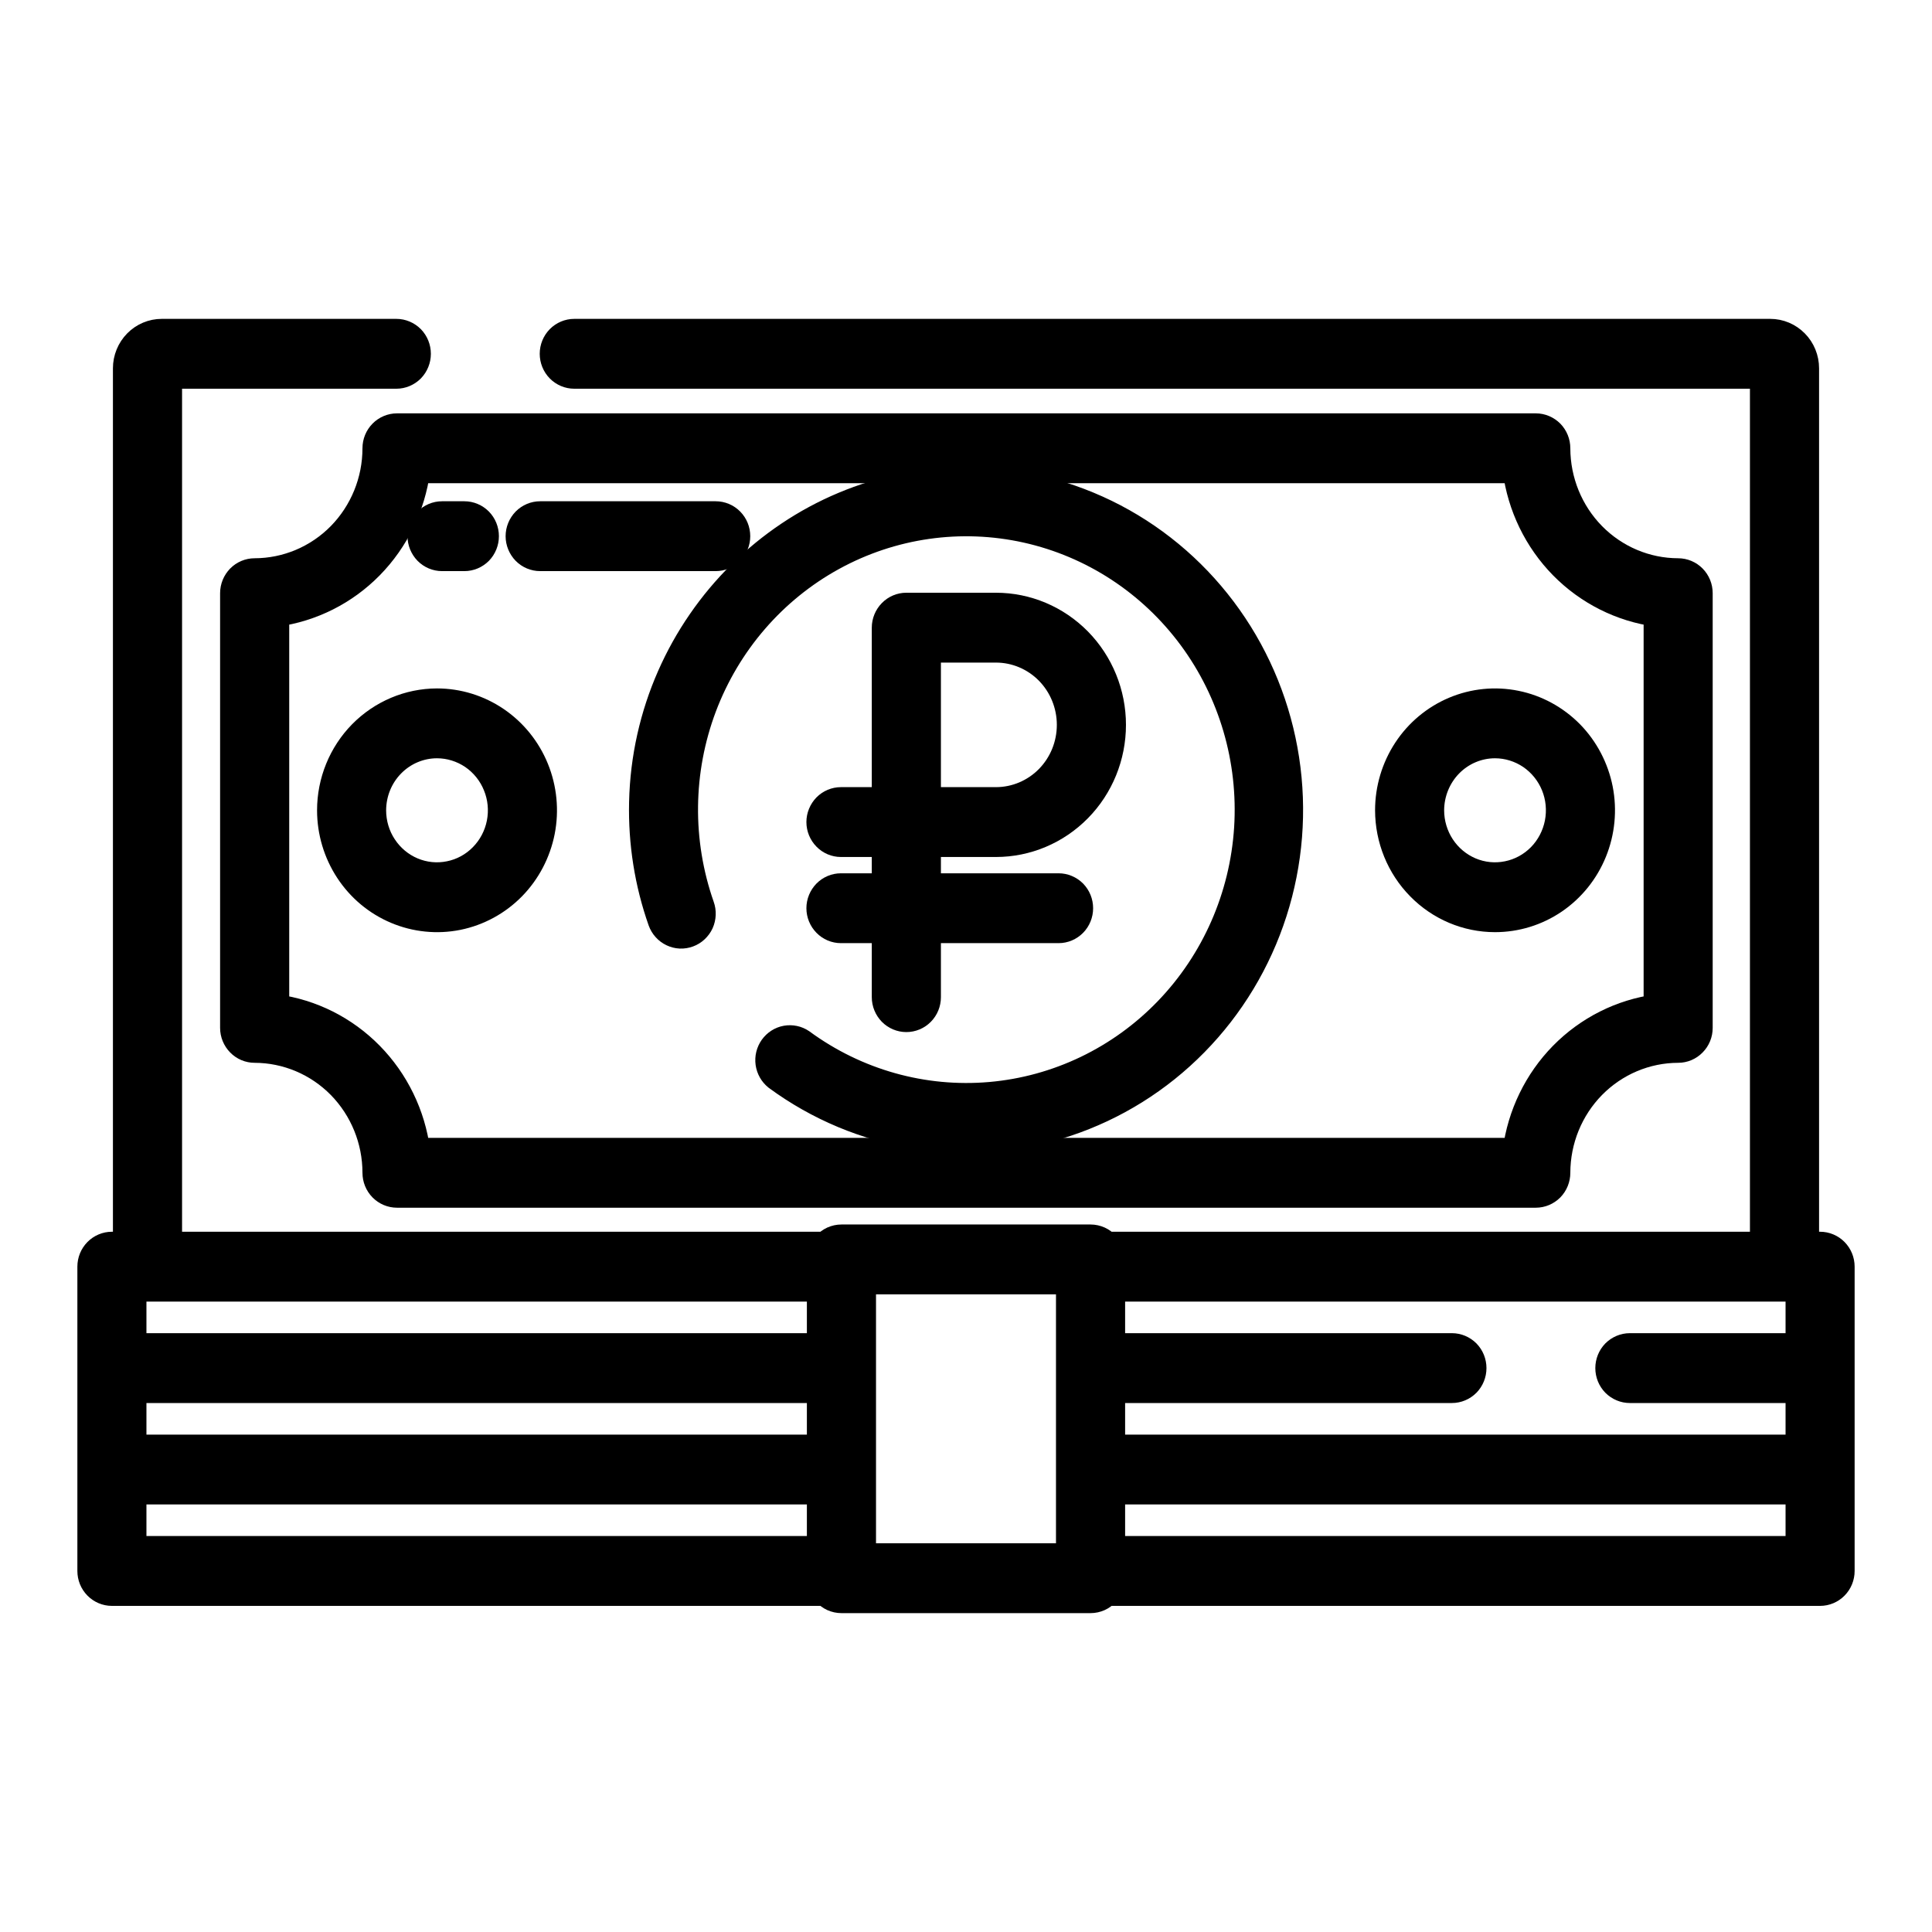 <svg id="svg-money" viewBox="0 0 32 32" fill="none" xmlns="http://www.w3.org/2000/svg">
<path d="M6.222 7.425C6.222 7.966 6.01 8.484 5.635 8.867C5.259 9.249 4.749 9.464 4.218 9.465C4.124 9.465 4.034 9.503 3.968 9.57C3.902 9.638 3.864 9.729 3.864 9.825V17.025C3.864 17.12 3.902 17.212 3.968 17.279C4.034 17.347 4.124 17.385 4.218 17.385C4.749 17.386 5.259 17.601 5.635 17.983C6.01 18.366 6.222 18.884 6.222 19.425C6.222 19.52 6.259 19.612 6.326 19.68C6.392 19.747 6.482 19.785 6.576 19.785H25.438C25.531 19.785 25.621 19.747 25.688 19.68C25.754 19.612 25.791 19.52 25.791 19.425C25.792 18.884 26.003 18.366 26.379 17.983C26.755 17.601 27.264 17.386 27.795 17.385C27.889 17.385 27.979 17.347 28.045 17.279C28.112 17.212 28.149 17.12 28.149 17.025V9.825C28.149 9.729 28.112 9.638 28.045 9.57C27.979 9.503 27.889 9.465 27.795 9.465C27.264 9.464 26.755 9.249 26.379 8.867C26.003 8.484 25.792 7.966 25.791 7.425C25.791 7.329 25.754 7.238 25.688 7.17C25.621 7.103 25.531 7.065 25.438 7.065H6.576C6.482 7.065 6.392 7.103 6.326 7.17C6.259 7.238 6.222 7.329 6.222 7.425ZM25.107 7.785C25.186 8.387 25.457 8.946 25.879 9.376C26.301 9.805 26.85 10.081 27.442 10.162V16.688C26.85 16.768 26.301 17.045 25.879 17.474C25.457 17.904 25.186 18.463 25.107 19.065H6.907C6.828 18.463 6.556 17.904 6.134 17.474C5.713 17.045 5.163 16.768 4.572 16.688V10.162C5.163 10.081 5.713 9.805 6.134 9.376C6.556 8.946 6.828 8.387 6.907 7.785H25.107Z" fill="currentColor"/>
<path d="M5.47 13.421C5.47 13.777 5.574 14.125 5.768 14.421C5.962 14.717 6.238 14.948 6.562 15.084C6.885 15.22 7.24 15.256 7.583 15.187C7.926 15.117 8.241 14.946 8.489 14.694C8.736 14.442 8.904 14.121 8.973 13.772C9.041 13.423 9.006 13.061 8.872 12.732C8.738 12.403 8.511 12.122 8.221 11.925C7.93 11.727 7.588 11.621 7.238 11.621C6.769 11.622 6.32 11.812 5.988 12.149C5.657 12.486 5.47 12.944 5.47 13.421ZM7.238 12.341C7.448 12.341 7.653 12.405 7.828 12.523C8.002 12.642 8.138 12.81 8.218 13.008C8.299 13.205 8.32 13.422 8.279 13.632C8.238 13.841 8.137 14.034 7.988 14.185C7.84 14.336 7.651 14.439 7.445 14.48C7.239 14.522 7.026 14.501 6.832 14.419C6.638 14.337 6.473 14.199 6.356 14.021C6.239 13.844 6.177 13.635 6.177 13.421C6.178 13.135 6.289 12.86 6.488 12.658C6.687 12.455 6.957 12.341 7.238 12.341Z" fill="currentColor"/>
<path d="M24.762 15.221C25.112 15.221 25.454 15.116 25.745 14.918C26.036 14.72 26.262 14.439 26.396 14.11C26.53 13.781 26.565 13.419 26.497 13.07C26.428 12.721 26.26 12.4 26.013 12.148C25.765 11.897 25.45 11.725 25.107 11.656C24.764 11.586 24.409 11.622 24.086 11.758C23.763 11.894 23.486 12.125 23.292 12.421C23.098 12.717 22.994 13.065 22.994 13.421C22.995 13.898 23.181 14.356 23.513 14.693C23.844 15.031 24.294 15.221 24.762 15.221ZM24.762 12.341C24.972 12.341 25.177 12.405 25.352 12.523C25.526 12.642 25.662 12.81 25.743 13.008C25.823 13.205 25.844 13.422 25.803 13.632C25.762 13.841 25.661 14.034 25.513 14.185C25.364 14.336 25.175 14.439 24.969 14.48C24.764 14.522 24.55 14.501 24.356 14.419C24.163 14.337 23.997 14.199 23.88 14.021C23.764 13.844 23.701 13.635 23.701 13.421C23.702 13.135 23.814 12.86 24.012 12.658C24.211 12.455 24.481 12.341 24.762 12.341Z" fill="currentColor"/>
<path d="M8.947 9.241H11.854C11.948 9.241 12.038 9.203 12.104 9.136C12.171 9.068 12.208 8.976 12.208 8.881C12.208 8.785 12.171 8.694 12.104 8.626C12.038 8.559 11.948 8.521 11.854 8.521H8.947C8.853 8.521 8.763 8.559 8.697 8.626C8.631 8.694 8.593 8.785 8.593 8.881C8.593 8.976 8.631 9.068 8.697 9.136C8.763 9.203 8.853 9.241 8.947 9.241Z" fill="currentColor"/>
<path d="M7.322 9.241H7.692C7.785 9.241 7.875 9.203 7.942 9.136C8.008 9.068 8.045 8.976 8.045 8.881C8.045 8.785 8.008 8.694 7.942 8.626C7.875 8.559 7.785 8.521 7.692 8.521H7.322C7.228 8.521 7.138 8.559 7.072 8.626C7.006 8.694 6.968 8.785 6.968 8.881C6.968 8.976 7.006 9.068 7.072 9.136C7.138 9.203 7.228 9.241 7.322 9.241Z" fill="currentColor"/>
<path d="M30.146 20.62H29.911V6.1C29.911 5.941 29.849 5.788 29.738 5.676C29.627 5.563 29.477 5.5 29.321 5.5H9.512C9.418 5.5 9.328 5.538 9.262 5.605C9.195 5.673 9.158 5.765 9.158 5.86C9.158 5.955 9.195 6.047 9.262 6.115C9.328 6.182 9.418 6.22 9.512 6.22H29.203V20.62H18.326C18.293 20.582 18.253 20.552 18.207 20.531C18.162 20.511 18.113 20.5 18.063 20.5H13.937C13.887 20.5 13.838 20.511 13.793 20.531C13.748 20.552 13.707 20.582 13.674 20.62H2.797V6.22H6.565C6.658 6.22 6.748 6.182 6.815 6.115C6.881 6.047 6.918 5.955 6.918 5.86C6.918 5.765 6.881 5.673 6.815 5.605C6.748 5.538 6.658 5.5 6.565 5.5H2.679C2.523 5.5 2.373 5.563 2.262 5.676C2.152 5.788 2.089 5.941 2.089 6.1V20.62H1.854C1.76 20.62 1.67 20.658 1.604 20.725C1.537 20.793 1.5 20.884 1.5 20.98V26.02C1.5 26.116 1.537 26.207 1.604 26.275C1.67 26.342 1.76 26.38 1.854 26.38H13.674C13.707 26.418 13.748 26.448 13.793 26.469C13.838 26.489 13.887 26.5 13.937 26.5H18.063C18.113 26.5 18.162 26.489 18.207 26.469C18.253 26.448 18.293 26.418 18.326 26.38H30.146C30.24 26.38 30.33 26.342 30.396 26.275C30.463 26.207 30.5 26.116 30.5 26.02V20.98C30.5 20.884 30.463 20.793 30.396 20.725C30.33 20.658 30.24 20.62 30.146 20.62ZM13.583 25.66H2.207V24.7H13.583V25.66ZM13.583 23.98H2.207V23.02H13.583V23.98ZM13.583 22.3H2.207V21.34H13.583V22.3ZM17.709 25.78H14.291V21.22H17.709V25.78ZM29.793 25.66H18.417V24.7H29.793V25.66ZM29.793 22.3H26.996C26.902 22.3 26.812 22.338 26.745 22.405C26.679 22.473 26.642 22.564 26.642 22.66C26.642 22.756 26.679 22.847 26.745 22.915C26.812 22.982 26.902 23.02 26.996 23.02H29.793V23.98H18.417V23.02H24.048C24.142 23.02 24.232 22.982 24.299 22.915C24.365 22.847 24.402 22.756 24.402 22.66C24.402 22.564 24.365 22.473 24.299 22.405C24.232 22.338 24.142 22.3 24.048 22.3H18.417V21.34H29.793V22.3Z" fill="currentColor"/>
<path d="M10.638 13.29C10.623 13.96 10.728 14.626 10.95 15.256C10.966 15.3 10.99 15.341 11.022 15.376C11.053 15.411 11.091 15.439 11.133 15.459C11.175 15.479 11.221 15.491 11.267 15.493C11.314 15.495 11.36 15.487 11.404 15.471C11.448 15.455 11.488 15.43 11.522 15.398C11.556 15.366 11.584 15.328 11.604 15.285C11.623 15.242 11.634 15.195 11.636 15.148C11.638 15.101 11.631 15.054 11.615 15.009C11.24 13.94 11.253 12.77 11.652 11.709C12.052 10.649 12.812 9.77 13.793 9.232C14.775 8.693 15.914 8.531 17.004 8.774C18.093 9.017 19.061 9.649 19.732 10.557C20.402 11.464 20.731 12.586 20.659 13.719C20.586 14.852 20.117 15.921 19.336 16.732C18.555 17.543 17.515 18.042 16.404 18.139C15.292 18.236 14.184 17.924 13.279 17.26C13.203 17.208 13.11 17.189 13.02 17.205C12.93 17.221 12.85 17.273 12.796 17.348C12.742 17.424 12.719 17.517 12.732 17.61C12.745 17.702 12.792 17.785 12.864 17.843C13.549 18.346 14.34 18.677 15.174 18.809C16.008 18.942 16.861 18.872 17.664 18.606C18.467 18.339 19.196 17.884 19.793 17.276C20.39 16.669 20.838 15.926 21.1 15.109C21.362 14.292 21.431 13.424 21.301 12.575C21.171 11.726 20.846 10.92 20.352 10.223C19.858 9.526 19.21 8.957 18.459 8.563C17.709 8.17 16.878 7.962 16.034 7.956C13.121 7.938 10.704 10.326 10.638 13.29Z" fill="currentColor"/>
<path d="M13.929 14.683C13.835 14.683 13.745 14.721 13.679 14.788C13.613 14.856 13.575 14.947 13.575 15.043C13.575 15.138 13.613 15.23 13.679 15.297C13.745 15.365 13.835 15.403 13.929 15.403H14.658V16.516C14.658 16.612 14.696 16.703 14.762 16.771C14.828 16.838 14.918 16.876 15.012 16.876C15.106 16.876 15.196 16.838 15.262 16.771C15.329 16.703 15.366 16.612 15.366 16.516V15.403H17.534C17.627 15.403 17.717 15.365 17.784 15.297C17.85 15.23 17.887 15.138 17.887 15.043C17.887 14.947 17.85 14.856 17.784 14.788C17.717 14.721 17.627 14.683 17.534 14.683H15.366V13.976H16.496C17.009 13.976 17.501 13.768 17.864 13.399C18.227 13.03 18.431 12.529 18.431 12.006C18.431 11.484 18.227 10.983 17.864 10.613C17.501 10.244 17.009 10.036 16.496 10.036H15.012C14.918 10.036 14.828 10.074 14.762 10.142C14.696 10.209 14.658 10.301 14.658 10.396V13.256H13.929C13.835 13.256 13.745 13.294 13.679 13.361C13.613 13.429 13.575 13.521 13.575 13.616C13.575 13.711 13.613 13.803 13.679 13.87C13.745 13.938 13.835 13.976 13.929 13.976H14.658V14.683H13.929ZM15.366 10.756H16.496C16.821 10.756 17.134 10.888 17.364 11.122C17.594 11.357 17.723 11.675 17.723 12.006C17.723 12.338 17.594 12.655 17.364 12.89C17.134 13.124 16.821 13.256 16.496 13.256H15.366V10.756Z" fill="currentColor"/>
<path d="M6.222 7.425C6.222 7.966 6.01 8.484 5.635 8.867C5.259 9.249 4.749 9.464 4.218 9.465C4.124 9.465 4.034 9.503 3.968 9.57C3.902 9.638 3.864 9.729 3.864 9.825V17.025C3.864 17.12 3.902 17.212 3.968 17.279C4.034 17.347 4.124 17.385 4.218 17.385C4.749 17.386 5.259 17.601 5.635 17.983C6.01 18.366 6.222 18.884 6.222 19.425C6.222 19.52 6.259 19.612 6.326 19.68C6.392 19.747 6.482 19.785 6.576 19.785H25.438C25.531 19.785 25.621 19.747 25.688 19.68C25.754 19.612 25.791 19.52 25.791 19.425C25.792 18.884 26.003 18.366 26.379 17.983C26.755 17.601 27.264 17.386 27.795 17.385C27.889 17.385 27.979 17.347 28.045 17.279C28.112 17.212 28.149 17.12 28.149 17.025V9.825C28.149 9.729 28.112 9.638 28.045 9.57C27.979 9.503 27.889 9.465 27.795 9.465C27.264 9.464 26.755 9.249 26.379 8.867C26.003 8.484 25.792 7.966 25.791 7.425C25.791 7.329 25.754 7.238 25.688 7.17C25.621 7.103 25.531 7.065 25.438 7.065H6.576C6.482 7.065 6.392 7.103 6.326 7.17C6.259 7.238 6.222 7.329 6.222 7.425ZM25.107 7.785C25.186 8.387 25.457 8.946 25.879 9.376C26.301 9.805 26.85 10.081 27.442 10.162V16.688C26.85 16.768 26.301 17.045 25.879 17.474C25.457 17.904 25.186 18.463 25.107 19.065H6.907C6.828 18.463 6.556 17.904 6.134 17.474C5.713 17.045 5.163 16.768 4.572 16.688V10.162C5.163 10.081 5.713 9.805 6.134 9.376C6.556 8.946 6.828 8.387 6.907 7.785H25.107Z" stroke="currentColor" stroke-width="0.437"/>
<path d="M5.47 13.421C5.47 13.777 5.574 14.125 5.768 14.421C5.962 14.717 6.238 14.948 6.562 15.084C6.885 15.22 7.24 15.256 7.583 15.187C7.926 15.117 8.241 14.946 8.489 14.694C8.736 14.442 8.904 14.121 8.973 13.772C9.041 13.423 9.006 13.061 8.872 12.732C8.738 12.403 8.511 12.122 8.221 11.925C7.93 11.727 7.588 11.621 7.238 11.621C6.769 11.622 6.32 11.812 5.988 12.149C5.657 12.486 5.47 12.944 5.47 13.421ZM7.238 12.341C7.448 12.341 7.653 12.405 7.828 12.523C8.002 12.642 8.138 12.81 8.218 13.008C8.299 13.205 8.32 13.422 8.279 13.632C8.238 13.841 8.137 14.034 7.988 14.185C7.84 14.336 7.651 14.439 7.445 14.48C7.239 14.522 7.026 14.501 6.832 14.419C6.638 14.337 6.473 14.199 6.356 14.021C6.239 13.844 6.177 13.635 6.177 13.421C6.178 13.135 6.289 12.86 6.488 12.658C6.687 12.455 6.957 12.341 7.238 12.341Z" stroke="currentColor" stroke-width="0.437"/>
<path d="M24.762 15.221C25.112 15.221 25.454 15.116 25.745 14.918C26.036 14.72 26.262 14.439 26.396 14.11C26.53 13.781 26.565 13.419 26.497 13.07C26.428 12.721 26.26 12.4 26.013 12.148C25.765 11.897 25.45 11.725 25.107 11.656C24.764 11.586 24.409 11.622 24.086 11.758C23.763 11.894 23.486 12.125 23.292 12.421C23.098 12.717 22.994 13.065 22.994 13.421C22.995 13.898 23.181 14.356 23.513 14.693C23.844 15.031 24.294 15.221 24.762 15.221ZM24.762 12.341C24.972 12.341 25.177 12.405 25.352 12.523C25.526 12.642 25.662 12.81 25.743 13.008C25.823 13.205 25.844 13.422 25.803 13.632C25.762 13.841 25.661 14.034 25.513 14.185C25.364 14.336 25.175 14.439 24.969 14.48C24.764 14.522 24.55 14.501 24.356 14.419C24.163 14.337 23.997 14.199 23.88 14.021C23.764 13.844 23.701 13.635 23.701 13.421C23.702 13.135 23.814 12.86 24.012 12.658C24.211 12.455 24.481 12.341 24.762 12.341Z" stroke="currentColor" stroke-width="0.437"/>
<path d="M8.947 9.241H11.854C11.948 9.241 12.038 9.203 12.104 9.136C12.171 9.068 12.208 8.976 12.208 8.881C12.208 8.785 12.171 8.694 12.104 8.626C12.038 8.559 11.948 8.521 11.854 8.521H8.947C8.853 8.521 8.763 8.559 8.697 8.626C8.631 8.694 8.593 8.785 8.593 8.881C8.593 8.976 8.631 9.068 8.697 9.136C8.763 9.203 8.853 9.241 8.947 9.241Z" stroke="currentColor" stroke-width="0.437"/>
<path d="M7.322 9.241H7.692C7.785 9.241 7.875 9.203 7.942 9.136C8.008 9.068 8.045 8.976 8.045 8.881C8.045 8.785 8.008 8.694 7.942 8.626C7.875 8.559 7.785 8.521 7.692 8.521H7.322C7.228 8.521 7.138 8.559 7.072 8.626C7.006 8.694 6.968 8.785 6.968 8.881C6.968 8.976 7.006 9.068 7.072 9.136C7.138 9.203 7.228 9.241 7.322 9.241Z" stroke="currentColor" stroke-width="0.437"/>
<path d="M30.146 20.62H29.911V6.1C29.911 5.941 29.849 5.788 29.738 5.676C29.627 5.563 29.477 5.5 29.321 5.5H9.512C9.418 5.5 9.328 5.538 9.262 5.605C9.195 5.673 9.158 5.765 9.158 5.86C9.158 5.955 9.195 6.047 9.262 6.115C9.328 6.182 9.418 6.22 9.512 6.22H29.203V20.62H18.326C18.293 20.582 18.253 20.552 18.207 20.531C18.162 20.511 18.113 20.5 18.063 20.5H13.937C13.887 20.5 13.838 20.511 13.793 20.531C13.748 20.552 13.707 20.582 13.674 20.62H2.797V6.22H6.565C6.658 6.22 6.748 6.182 6.815 6.115C6.881 6.047 6.918 5.955 6.918 5.86C6.918 5.765 6.881 5.673 6.815 5.605C6.748 5.538 6.658 5.5 6.565 5.5H2.679C2.523 5.5 2.373 5.563 2.262 5.676C2.152 5.788 2.089 5.941 2.089 6.1V20.62H1.854C1.76 20.62 1.67 20.658 1.604 20.725C1.537 20.793 1.5 20.884 1.5 20.98V26.02C1.5 26.116 1.537 26.207 1.604 26.275C1.67 26.342 1.76 26.38 1.854 26.38H13.674C13.707 26.418 13.748 26.448 13.793 26.469C13.838 26.489 13.887 26.5 13.937 26.5H18.063C18.113 26.5 18.162 26.489 18.207 26.469C18.253 26.448 18.293 26.418 18.326 26.38H30.146C30.24 26.38 30.33 26.342 30.396 26.275C30.463 26.207 30.5 26.116 30.5 26.02V20.98C30.5 20.884 30.463 20.793 30.396 20.725C30.33 20.658 30.24 20.62 30.146 20.62ZM13.583 25.66H2.207V24.7H13.583V25.66ZM13.583 23.98H2.207V23.02H13.583V23.98ZM13.583 22.3H2.207V21.34H13.583V22.3ZM17.709 25.78H14.291V21.22H17.709V25.78ZM29.793 25.66H18.417V24.7H29.793V25.66ZM29.793 22.3H26.996C26.902 22.3 26.812 22.338 26.745 22.405C26.679 22.473 26.642 22.564 26.642 22.66C26.642 22.756 26.679 22.847 26.745 22.915C26.812 22.982 26.902 23.02 26.996 23.02H29.793V23.98H18.417V23.02H24.048C24.142 23.02 24.232 22.982 24.299 22.915C24.365 22.847 24.402 22.756 24.402 22.66C24.402 22.564 24.365 22.473 24.299 22.405C24.232 22.338 24.142 22.3 24.048 22.3H18.417V21.34H29.793V22.3Z" stroke="currentColor" stroke-width="0.437"/>
<path d="M10.638 13.29C10.623 13.96 10.728 14.626 10.95 15.256C10.966 15.3 10.99 15.341 11.022 15.376C11.053 15.411 11.091 15.439 11.133 15.459C11.175 15.479 11.221 15.491 11.267 15.493C11.314 15.495 11.36 15.487 11.404 15.471C11.448 15.455 11.488 15.43 11.522 15.398C11.556 15.366 11.584 15.328 11.604 15.285C11.623 15.242 11.634 15.195 11.636 15.148C11.638 15.101 11.631 15.054 11.615 15.009C11.24 13.94 11.253 12.77 11.652 11.709C12.052 10.649 12.812 9.77 13.793 9.232C14.775 8.693 15.914 8.531 17.004 8.774C18.093 9.017 19.061 9.649 19.732 10.557C20.402 11.464 20.731 12.586 20.659 13.719C20.586 14.852 20.117 15.921 19.336 16.732C18.555 17.543 17.515 18.042 16.404 18.139C15.292 18.236 14.184 17.924 13.279 17.26C13.203 17.208 13.11 17.189 13.02 17.205C12.93 17.221 12.85 17.273 12.796 17.348C12.742 17.424 12.719 17.517 12.732 17.61C12.745 17.702 12.792 17.785 12.864 17.843C13.549 18.346 14.34 18.677 15.174 18.809C16.008 18.942 16.861 18.872 17.664 18.606C18.467 18.339 19.196 17.884 19.793 17.276C20.39 16.669 20.838 15.926 21.1 15.109C21.362 14.292 21.431 13.424 21.301 12.575C21.171 11.726 20.846 10.92 20.352 10.223C19.858 9.526 19.21 8.957 18.459 8.563C17.709 8.17 16.878 7.962 16.034 7.956C13.121 7.938 10.704 10.326 10.638 13.29Z" stroke="currentColor" stroke-width="0.437"/>
<path d="M13.929 14.683C13.835 14.683 13.745 14.721 13.679 14.788C13.613 14.856 13.575 14.947 13.575 15.043C13.575 15.138 13.613 15.23 13.679 15.297C13.745 15.365 13.835 15.403 13.929 15.403H14.658V16.516C14.658 16.612 14.696 16.703 14.762 16.771C14.828 16.838 14.918 16.876 15.012 16.876C15.106 16.876 15.196 16.838 15.262 16.771C15.329 16.703 15.366 16.612 15.366 16.516V15.403H17.534C17.627 15.403 17.717 15.365 17.784 15.297C17.85 15.23 17.887 15.138 17.887 15.043C17.887 14.947 17.85 14.856 17.784 14.788C17.717 14.721 17.627 14.683 17.534 14.683H15.366V13.976H16.496C17.009 13.976 17.501 13.768 17.864 13.399C18.227 13.03 18.431 12.529 18.431 12.006C18.431 11.484 18.227 10.983 17.864 10.613C17.501 10.244 17.009 10.036 16.496 10.036H15.012C14.918 10.036 14.828 10.074 14.762 10.142C14.696 10.209 14.658 10.301 14.658 10.396V13.256H13.929C13.835 13.256 13.745 13.294 13.679 13.361C13.613 13.429 13.575 13.521 13.575 13.616C13.575 13.711 13.613 13.803 13.679 13.87C13.745 13.938 13.835 13.976 13.929 13.976H14.658V14.683H13.929ZM15.366 10.756H16.496C16.821 10.756 17.134 10.888 17.364 11.122C17.594 11.357 17.723 11.675 17.723 12.006C17.723 12.338 17.594 12.655 17.364 12.89C17.134 13.124 16.821 13.256 16.496 13.256H15.366V10.756Z" stroke="currentColor" stroke-width="0.437"/>
</svg>
